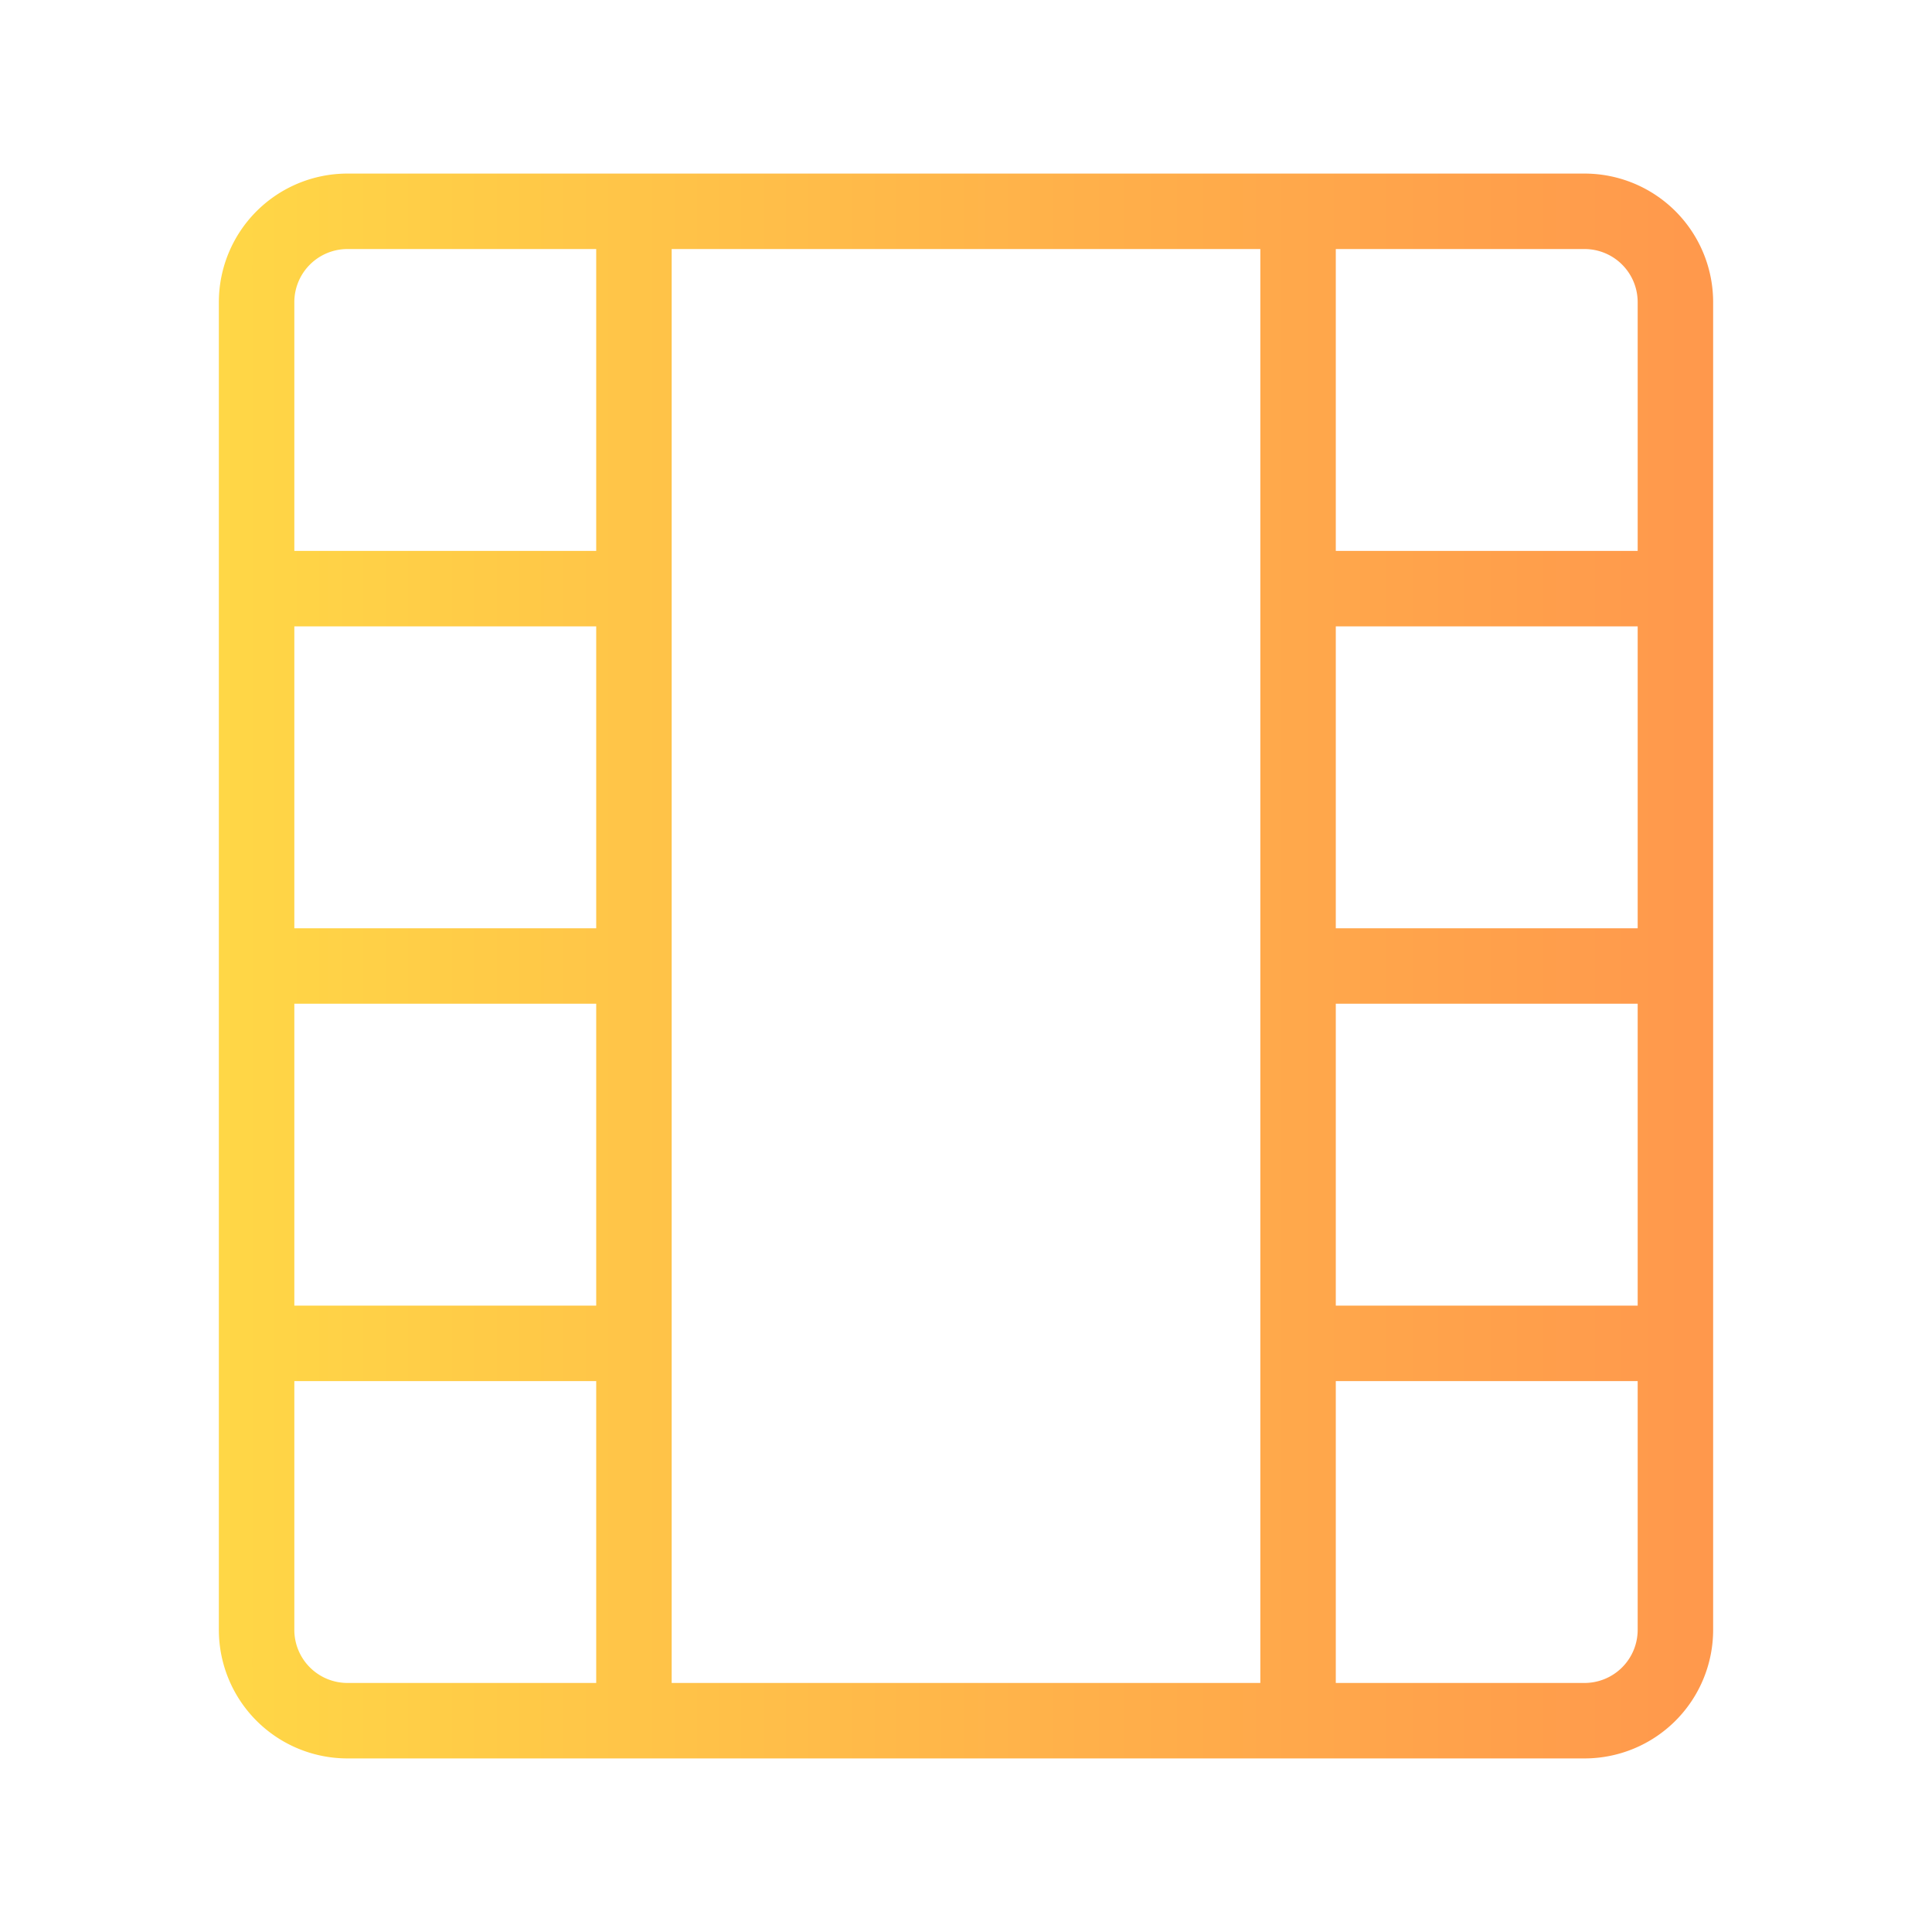 <?xml version="1.0" encoding="UTF-8" standalone="no"?> <svg xmlns="http://www.w3.org/2000/svg" xmlns:xlink="http://www.w3.org/1999/xlink" viewBox="0 0 64 64"><defs><style>.cls-1{fill:url(#linear-gradient);}</style><linearGradient id="linear-gradient" x1="7.25" y1="32" x2="56.75" y2="32" gradientUnits="userSpaceOnUse"><stop offset="0" stop-color="#ffd746"/><stop offset="0.58" stop-color="#ffb04a"/><stop offset="1" stop-color="#ff984c"/></linearGradient></defs><g id="Layer_82" data-name="Layer 82"><path class="cls-1" d="M52.5,5.75h-41A4.26,4.26,0,0,0,7.25,10V54a4.26,4.26,0,0,0,4.25,4.25h41A4.26,4.26,0,0,0,56.75,54V10A4.26,4.26,0,0,0,52.5,5.75Zm-32.75,25h-10v-10h10Zm-10,2.5h10v10h-10ZM22.25,44.5V8.25h19.5v47.5H22.25Zm32-13.75h-10v-10h10Zm-10,2.5h10v10h-10ZM54.25,10v8.25h-10v-10H52.5A1.76,1.76,0,0,1,54.25,10ZM11.5,8.25h8.25v10h-10V10A1.76,1.76,0,0,1,11.5,8.25ZM9.75,54V45.75h10v10H11.5A1.76,1.76,0,0,1,9.75,54ZM52.5,55.75H44.25v-10h10V54A1.76,1.76,0,0,1,52.5,55.75Z"/></g></svg>